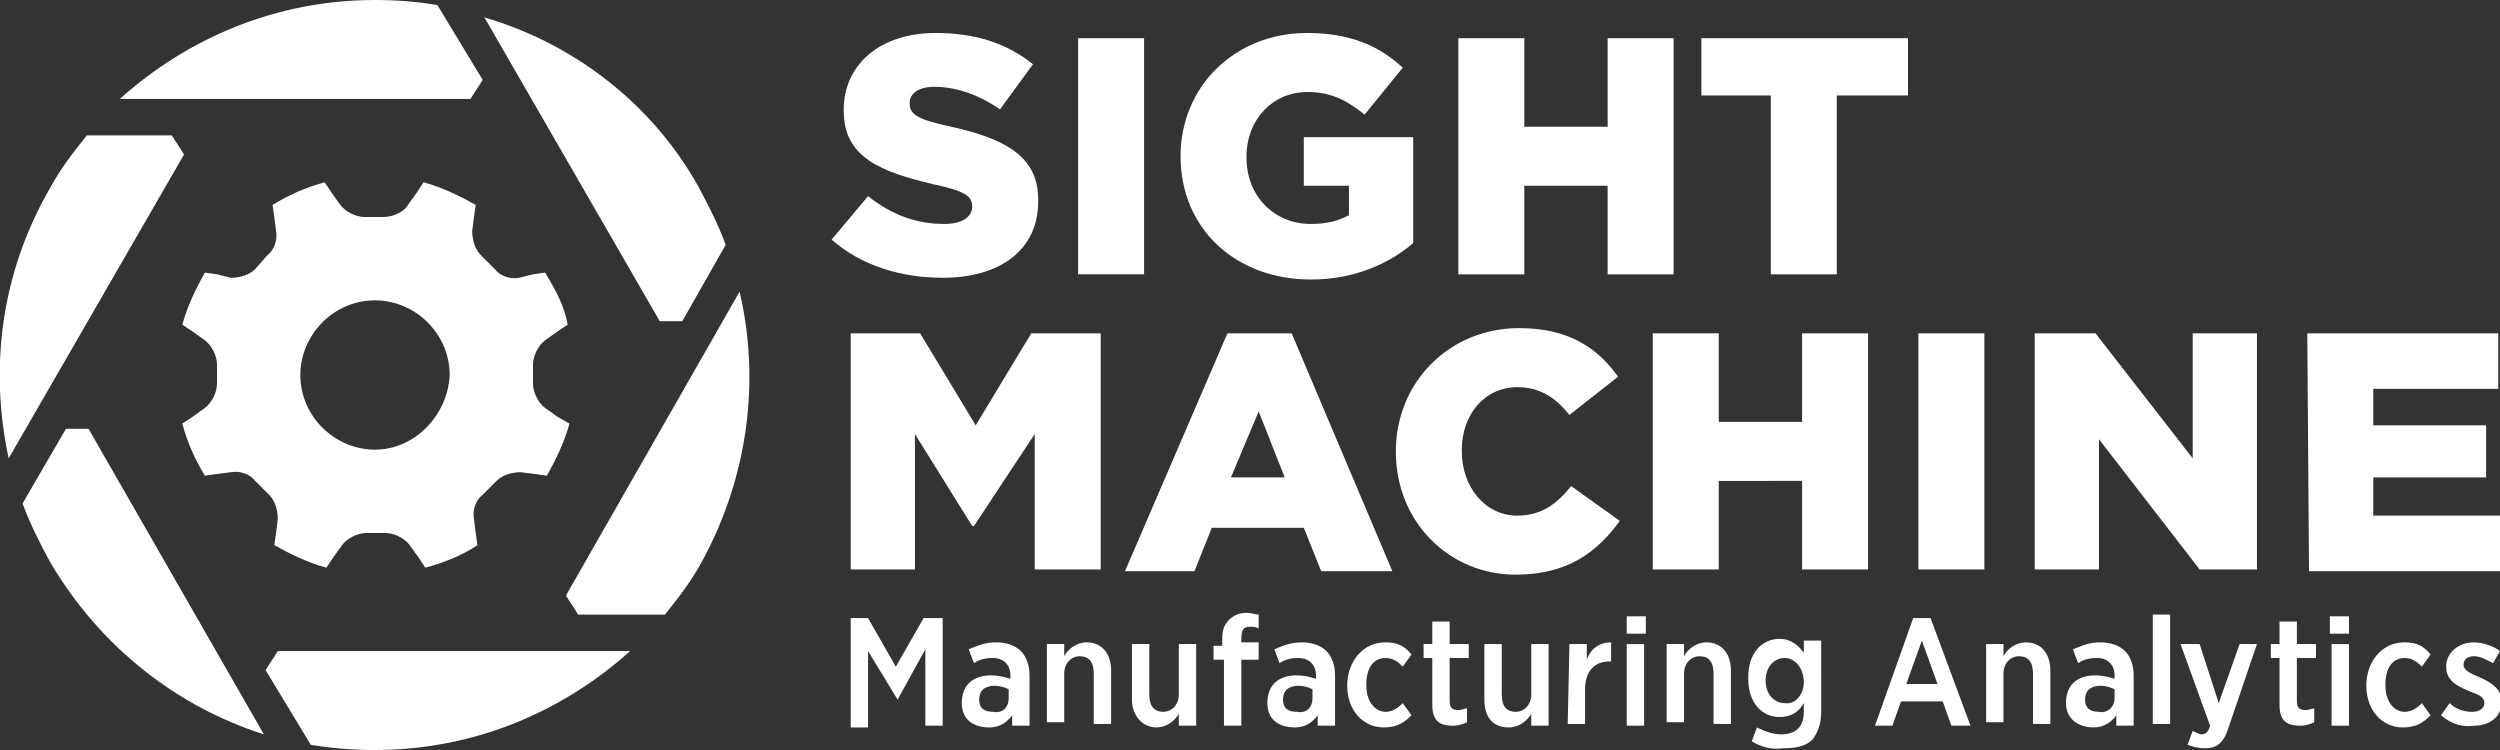<?xml version="1.0" encoding="utf-8"?>
<!-- Generator: Adobe Illustrator 19.1.0, SVG Export Plug-In . SVG Version: 6.00 Build 0)  -->
<svg version="1.1" id="Layer_1" xmlns="http://www.w3.org/2000/svg" xmlns:xlink="http://www.w3.org/1999/xlink" x="0px" y="0px"
	 viewBox="0 0 144 43.2" style="enable-background:new 0 0 144 43.2;" xml:space="preserve">
<rect x="0" y="0" width="144" height="43.2" fill="#333333" stroke="none"/>
<style type="text/css">
	.st0{fill:#FFFFFF;}
</style>
<g>
	<g>
		<g>
			<path class="st0" d="M25.2,0.3C24.1,0.1,22.9,0,21.6,0C15.9,0,10.8,2.2,6.9,5.7h20.2c0.3-0.5,0.4-0.6,0.7-1.1L25.2,0.3z"/>
			<path class="st0" d="M5,7.8c-0.8,1-1.5,1.9-2.1,3c-2.9,5-3.5,10.5-2.4,15.6L10.6,8.9c-0.3-0.5-0.4-0.6-0.7-1.1L5,7.8z"/>
			<path class="st0" d="M41.8,14.1c-0.4-1.1-1-2.3-1.6-3.4C37.5,5.9,33,2.5,27.9,1l10.1,17.5c0.6,0,0.7,0,1.3,0L41.8,14.1z"/>
			<path class="st0" d="M42.6,16.8L32.6,34.3c0.3,0.5,0.4,0.6,0.7,1.1h5c0.8-1,1.5-1.9,2.1-3C43.1,27.5,43.8,21.9,42.6,16.8z"/>
			<path class="st0" d="M36.3,37.4L36.3,37.4L36.3,37.4z"/>
			<path class="st0" d="M17.9,42.9c1.2,0.2,2.4,0.3,3.7,0.3c5.7,0,10.8-2.2,14.7-5.7H16c-0.3,0.5-0.4,0.6-0.7,1.1L17.9,42.9z"/>
			<path class="st0" d="M1.3,29c0.4,1.1,1,2.3,1.6,3.4c2.9,4.9,7.3,8.3,12.3,9.9L5.1,24.7c-0.6,0-0.7,0-1.3,0L1.3,29z"/>
		</g>
		<path class="st0" d="M32.1,24l-0.7-0.5c-0.4-0.3-0.7-0.9-0.7-1.4V21c0-0.5,0.3-1.1,0.7-1.4l0.7-0.5l0.6-0.4c-0.2-1.1-0.7-2-1.3-3
			l-0.7,0.1L29.9,16c-0.5,0.1-1.1-0.1-1.4-0.5l-0.8-0.8c-0.4-0.4-0.5-1-0.5-1.4l0.1-0.8l0.1-0.7c-0.9-0.5-1.9-1-3-1.3L24,11.1
			l-0.5,0.7c-0.2,0.4-0.9,0.7-1.4,0.7H21c-0.5,0-1.1-0.3-1.4-0.7l-0.5-0.7l-0.4-0.6c-1.1,0.3-2,0.7-3,1.3l0.1,0.7l0.1,0.8
			c0.1,0.5-0.1,1.1-0.5,1.4l-0.7,0.8c-0.4,0.4-1,0.5-1.4,0.5l-0.8-0.2l-0.7-0.1c-0.5,0.9-1,1.9-1.3,3l0.6,0.4l0.7,0.5
			c0.4,0.3,0.7,0.9,0.7,1.4v1.1c0,0.5-0.3,1.1-0.7,1.4L11.1,24l-0.6,0.4c0.3,1.1,0.7,2,1.3,3l0.7-0.1l0.8-0.1
			c0.5-0.1,1.1,0.1,1.4,0.5l0.8,0.8c0.4,0.4,0.5,1,0.5,1.4l-0.1,0.8l-0.1,0.7c0.9,0.5,1.9,1,3,1.3l0.4-0.6l0.5-0.7
			c0.3-0.4,0.9-0.7,1.4-0.7h1.1c0.5,0,1.1,0.3,1.4,0.7l0.5,0.7l0.4,0.6c1.1-0.3,2.1-0.7,3-1.3l-0.1-0.7l-0.1-0.8
			c-0.1-0.5,0.1-1.1,0.5-1.4l0.8-0.8c0.4-0.4,1-0.5,1.4-0.5l0.8,0.1l0.7,0.1c0.5-0.9,1-1.9,1.3-3L32.1,24z M21.6,25.9
			c-2.3,0-4.3-1.9-4.3-4.3c0-2.3,1.9-4.3,4.3-4.3c2.3,0,4.3,1.9,4.3,4.3C25.8,23.9,23.9,25.9,21.6,25.9z"/>
	</g>
	<g>
		<path class="st0" d="M47.9,13.8l2.1-2.5c1.4,1.1,2.8,1.6,4.4,1.6c1,0,1.6-0.4,1.6-1v0c0-0.6-0.4-0.9-2.3-1.3
			c-2.9-0.7-5.1-1.5-5.1-4.2V6.3c0-2.5,2-4.4,5.3-4.4c2.3,0,4.1,0.6,5.6,1.8l-1.9,2.6c-1.3-0.9-2.6-1.3-3.8-1.3
			c-0.9,0-1.4,0.4-1.4,0.9V6c0,0.6,0.5,0.9,2.4,1.3c3.1,0.7,5,1.7,5,4.2v0.1c0,2.8-2.2,4.4-5.5,4.4C51.9,16,49.6,15.3,47.9,13.8z"/>
		<path class="st0" d="M62.1,2.2h3.8v13.6h-3.8V2.2z"/>
		<path class="st0" d="M68,9L68,9c0-4,3.1-7.1,7.3-7.1c2.4,0,4.1,0.7,5.5,2l-2.2,2.7c-1-0.8-1.9-1.3-3.3-1.3c-2,0-3.5,1.6-3.5,3.7
			v0.1c0,2.2,1.6,3.8,3.7,3.8c1,0,1.6-0.2,2.2-0.5v-1.7h-2.6V7.9h6.3V14c-1.4,1.2-3.4,2.1-5.9,2.1C71.2,16.1,68,13.2,68,9z"/>
		<path class="st0" d="M84,2.2h3.8v5.1h4.8V2.2h3.8v13.6h-3.8v-5.1h-4.8v5.1H84V2.2z"/>
		<path class="st0" d="M102,5.5H98V2.2h11.9v3.3h-4.1v10.3H102L102,5.5L102,5.5z"/>
	</g>
	<g>
		<path class="st0" d="M49,19.2h4l3.2,5.3l3.2-5.3h4v13.6h-3.8V25l-3.5,5.3h-0.1L52.7,25v7.8H49L49,19.2z"/>
		<path class="st0" d="M70.7,19.2h3.7l5.8,13.7h-4.1l-1-2.5h-5.3l-1,2.5h-4L70.7,19.2z M74,27.5l-1.5-3.8l-1.6,3.8H74z"/>
		<path class="st0" d="M80.4,26L80.4,26c0-4,3.1-7.1,7.1-7.1c2.8,0,4.5,1.1,5.7,2.8l-2.8,2.2c-0.8-1-1.7-1.6-3-1.6
			c-1.9,0-3.2,1.6-3.2,3.6V26c0,2,1.3,3.7,3.2,3.7c1.4,0,2.3-0.7,3.1-1.7l2.8,2c-1.3,1.8-3,3.1-6,3.1C83.5,33.1,80.4,30.1,80.4,26z"
			/>
		<path class="st0" d="M95.3,19.2H99v5.1h4.8v-5.1h3.8v13.6h-3.8v-5.1H99v5.1h-3.8V19.2z"/>
		<path class="st0" d="M110.5,19.2h3.8v13.6h-3.8V19.2z"/>
		<path class="st0" d="M117.2,19.2h3.5l5.6,7.2v-7.2h3.7v13.6h-3.3l-5.8-7.5v7.5h-3.7V19.2z"/>
		<path class="st0" d="M132.9,19.2h11v3.2h-7.2v2.1h6.5v3h-6.5v2.2h7.3v3.2h-11L132.9,19.2L132.9,19.2z"/>
	</g>
	<g>
		<path class="st0" d="M49,35.6H50l1.6,2.8l1.6-2.8h1.1v6.2h-1v-4.4l-1.6,2.9l0,0L50,37.5v4.4h-1L49,35.6L49,35.6z"/>
		<path class="st0" d="M55.4,40.5L55.4,40.5c0-1.1,0.7-1.6,1.7-1.6c0.4,0,0.8,0.1,1.1,0.2v-0.2c0-0.6-0.4-1-1-1
			c-0.5,0-0.8,0.1-1.1,0.3l-0.3-0.8c0.5-0.2,0.9-0.4,1.6-0.4c0.6,0,1.1,0.2,1.4,0.5c0.3,0.3,0.5,0.8,0.5,1.4v2.9h-1v-0.6
			c-0.3,0.4-0.7,0.7-1.3,0.7C56,41.9,55.4,41.4,55.4,40.5z M58.1,40.2v-0.5c-0.2-0.1-0.5-0.2-0.8-0.2c-0.6,0-0.9,0.3-0.9,0.8l0,0
			c0,0.5,0.3,0.7,0.8,0.7C57.7,41.1,58.1,40.8,58.1,40.2z"/>
		<path class="st0" d="M60.3,37.1h1v0.7c0.2-0.4,0.7-0.8,1.3-0.8c0.9,0,1.4,0.7,1.4,1.6v3.1h-1v-2.9c0-0.7-0.3-1-0.8-1
			s-0.9,0.4-0.9,1v2.8h-1L60.3,37.1L60.3,37.1z"/>
		<path class="st0" d="M65.2,40.3v-3.2h1V40c0,0.7,0.3,1,0.8,1s0.9-0.4,0.9-1v-2.9h1v4.7h-1v-0.7c-0.2,0.4-0.7,0.8-1.3,0.8
			C65.8,41.9,65.2,41.2,65.2,40.3z"/>
		<path class="st0" d="M70.4,38h-0.5v-0.8h0.5v-0.4c0-0.5,0.1-0.8,0.4-1.1c0.2-0.2,0.5-0.4,1-0.4c0.3,0,0.5,0.1,0.7,0.1v0.8
			c-0.2-0.1-0.3-0.1-0.5-0.1c-0.4,0-0.5,0.2-0.5,0.7v0.2h1V38h-1v3.8h-1V38z"/>
		<path class="st0" d="M73,40.5L73,40.5c0-1.1,0.7-1.6,1.7-1.6c0.4,0,0.8,0.1,1.1,0.2v-0.2c0-0.6-0.4-1-1-1c-0.5,0-0.8,0.1-1.1,0.3
			l-0.3-0.8c0.5-0.2,0.9-0.4,1.6-0.4c0.6,0,1.1,0.2,1.4,0.5c0.3,0.3,0.5,0.8,0.5,1.4v2.9h-1v-0.6c-0.3,0.4-0.7,0.7-1.3,0.7
			C73.6,41.9,73,41.4,73,40.5z M75.6,40.2v-0.5c-0.2-0.1-0.5-0.2-0.8-0.2c-0.6,0-0.9,0.3-0.9,0.8l0,0c0,0.5,0.3,0.7,0.8,0.7
			C75.2,41.1,75.6,40.8,75.6,40.2z"/>
		<path class="st0" d="M77.6,39.5L77.6,39.5c0-1.4,0.9-2.5,2.2-2.5c0.7,0,1.1,0.2,1.5,0.7l-0.5,0.7c-0.2-0.2-0.5-0.5-1-0.5
			c-0.7,0-1.1,0.6-1.1,1.5v0.1c0,0.9,0.5,1.5,1.1,1.5c0.4,0,0.7-0.2,1-0.5l0.5,0.7c-0.4,0.4-0.8,0.7-1.6,0.7
			C78.5,41.9,77.6,40.9,77.6,39.5z"/>
		<path class="st0" d="M82.5,40.6v-2.7H82v-0.8h0.5v-1.3h1v1.3h1.1v0.8h-1.1v2.5c0,0.4,0.2,0.5,0.5,0.5c0.2,0,0.4-0.1,0.5-0.1v0.8
			c-0.2,0.1-0.5,0.2-0.8,0.2C83,41.8,82.5,41.6,82.5,40.6z"/>
		<path class="st0" d="M85.5,40.3v-3.2h1V40c0,0.7,0.3,1,0.8,1s0.9-0.4,0.9-1v-2.9h1v4.7h-1v-0.7c-0.2,0.4-0.7,0.8-1.3,0.8
			C85.9,41.9,85.5,41.2,85.5,40.3z"/>
		<path class="st0" d="M90.4,37.1h1V38c0.2-0.6,0.7-1,1.4-1v1.1h-0.1c-0.8,0-1.4,0.5-1.4,1.6v2h-1L90.4,37.1L90.4,37.1z"/>
		<path class="st0" d="M93.7,35.5h1.1v1h-1.1V35.5z M93.7,37.1h1v4.7h-1V37.1z"/>
		<path class="st0" d="M96,37.1h1v0.7c0.2-0.4,0.7-0.8,1.3-0.8c0.9,0,1.4,0.7,1.4,1.6v3.1h-1v-2.9c0-0.7-0.3-1-0.8-1s-0.9,0.4-0.9,1
			v2.8h-1L96,37.1L96,37.1z"/>
		<path class="st0" d="M100.9,42.7l0.3-0.8c0.4,0.2,0.9,0.4,1.4,0.4c0.8,0,1.3-0.4,1.3-1.3v-0.5c-0.3,0.5-0.7,0.8-1.4,0.8
			c-1,0-1.8-0.8-1.8-2.2v-0.1c0-1.4,0.8-2.2,1.8-2.2c0.7,0,1.1,0.4,1.4,0.8v-0.7h1V41c0,0.7-0.2,1.2-0.5,1.6c-0.4,0.4-1,0.5-1.7,0.5
			C102,43.2,101.4,43,100.9,42.7z M103.9,39.3L103.9,39.3c0-0.8-0.5-1.4-1.1-1.4c-0.6,0-1.1,0.5-1.1,1.3l0,0c0,0.8,0.5,1.3,1.1,1.3
			C103.4,40.6,103.9,40,103.9,39.3z"/>
		<path class="st0" d="M110.2,35.6h1l2.3,6.2h-1.1l-0.5-1.4h-2.4l-0.5,1.4h-1L110.2,35.6z M111.6,39.4l-0.9-2.5l-0.9,2.5H111.6z"/>
		<path class="st0" d="M114.4,37.1h1v0.7c0.2-0.4,0.7-0.8,1.3-0.8c0.9,0,1.4,0.7,1.4,1.6v3.1h-1v-2.9c0-0.7-0.3-1-0.8-1
			c-0.5,0-0.9,0.4-0.9,1v2.8h-1L114.4,37.1L114.4,37.1z"/>
		<path class="st0" d="M119,40.5L119,40.5c0-1.1,0.7-1.6,1.7-1.6c0.4,0,0.8,0.1,1.1,0.2v-0.2c0-0.6-0.4-1-1-1
			c-0.5,0-0.8,0.1-1.1,0.3l-0.3-0.8c0.5-0.2,0.9-0.4,1.6-0.4c0.6,0,1.1,0.2,1.4,0.5c0.3,0.3,0.5,0.8,0.5,1.4v2.9h-1v-0.6
			c-0.3,0.4-0.7,0.7-1.3,0.7C119.7,41.9,119,41.4,119,40.5z M121.8,40.2v-0.5c-0.2-0.1-0.5-0.2-0.8-0.2c-0.6,0-0.9,0.3-0.9,0.8l0,0
			c0,0.5,0.3,0.7,0.8,0.7C121.3,41.1,121.8,40.8,121.8,40.2z"/>
		<path class="st0" d="M124,35.4h1v6.3h-1V35.4z"/>
		<path class="st0" d="M129,37.1h1l-1.6,4.7c-0.3,1-0.7,1.3-1.4,1.3c-0.4,0-0.7-0.1-1-0.2l0.3-0.8c0.2,0.1,0.4,0.2,0.5,0.2
			c0.2,0,0.4-0.1,0.5-0.5l-1.7-4.7h1.1l1.1,3.4L129,37.1z"/>
		<path class="st0" d="M131.3,40.6v-2.7h-0.5v-0.8h0.5v-1.3h1v1.3h1.1v0.8h-1.1v2.5c0,0.4,0.2,0.5,0.5,0.5c0.2,0,0.4-0.1,0.5-0.1
			v0.8c-0.2,0.1-0.5,0.2-0.8,0.2C131.8,41.8,131.3,41.6,131.3,40.6z"/>
		<path class="st0" d="M134.2,35.5h1.1v1h-1.1V35.5z M134.3,37.1h1v4.7h-1V37.1z"/>
		<path class="st0" d="M136.3,39.5L136.3,39.5c0-1.4,0.9-2.5,2.2-2.5c0.7,0,1.1,0.2,1.5,0.7l-0.5,0.7c-0.2-0.2-0.5-0.5-1-0.5
			c-0.7,0-1.1,0.6-1.1,1.5v0.1c0,0.9,0.5,1.5,1.1,1.5c0.4,0,0.7-0.2,1-0.5l0.5,0.7c-0.4,0.4-0.8,0.7-1.6,0.7
			C137.2,41.9,136.3,40.9,136.3,39.5z"/>
		<path class="st0" d="M140.6,41.2l0.5-0.7c0.4,0.4,0.9,0.5,1.3,0.5c0.4,0,0.7-0.2,0.7-0.5l0,0c0-0.4-0.4-0.5-0.9-0.7
			c-0.7-0.3-1.3-0.6-1.3-1.4l0,0c0-0.8,0.7-1.4,1.6-1.4c0.5,0,1.1,0.2,1.5,0.5l-0.4,0.7c-0.4-0.2-0.7-0.4-1.1-0.4
			c-0.4,0-0.6,0.2-0.6,0.5l0,0c0,0.3,0.4,0.5,0.9,0.7c0.7,0.3,1.3,0.7,1.3,1.4l0,0c0,0.9-0.7,1.4-1.6,1.4
			C141.8,41.9,141.2,41.7,140.6,41.2z"/>
	</g>
</g>
</svg>
